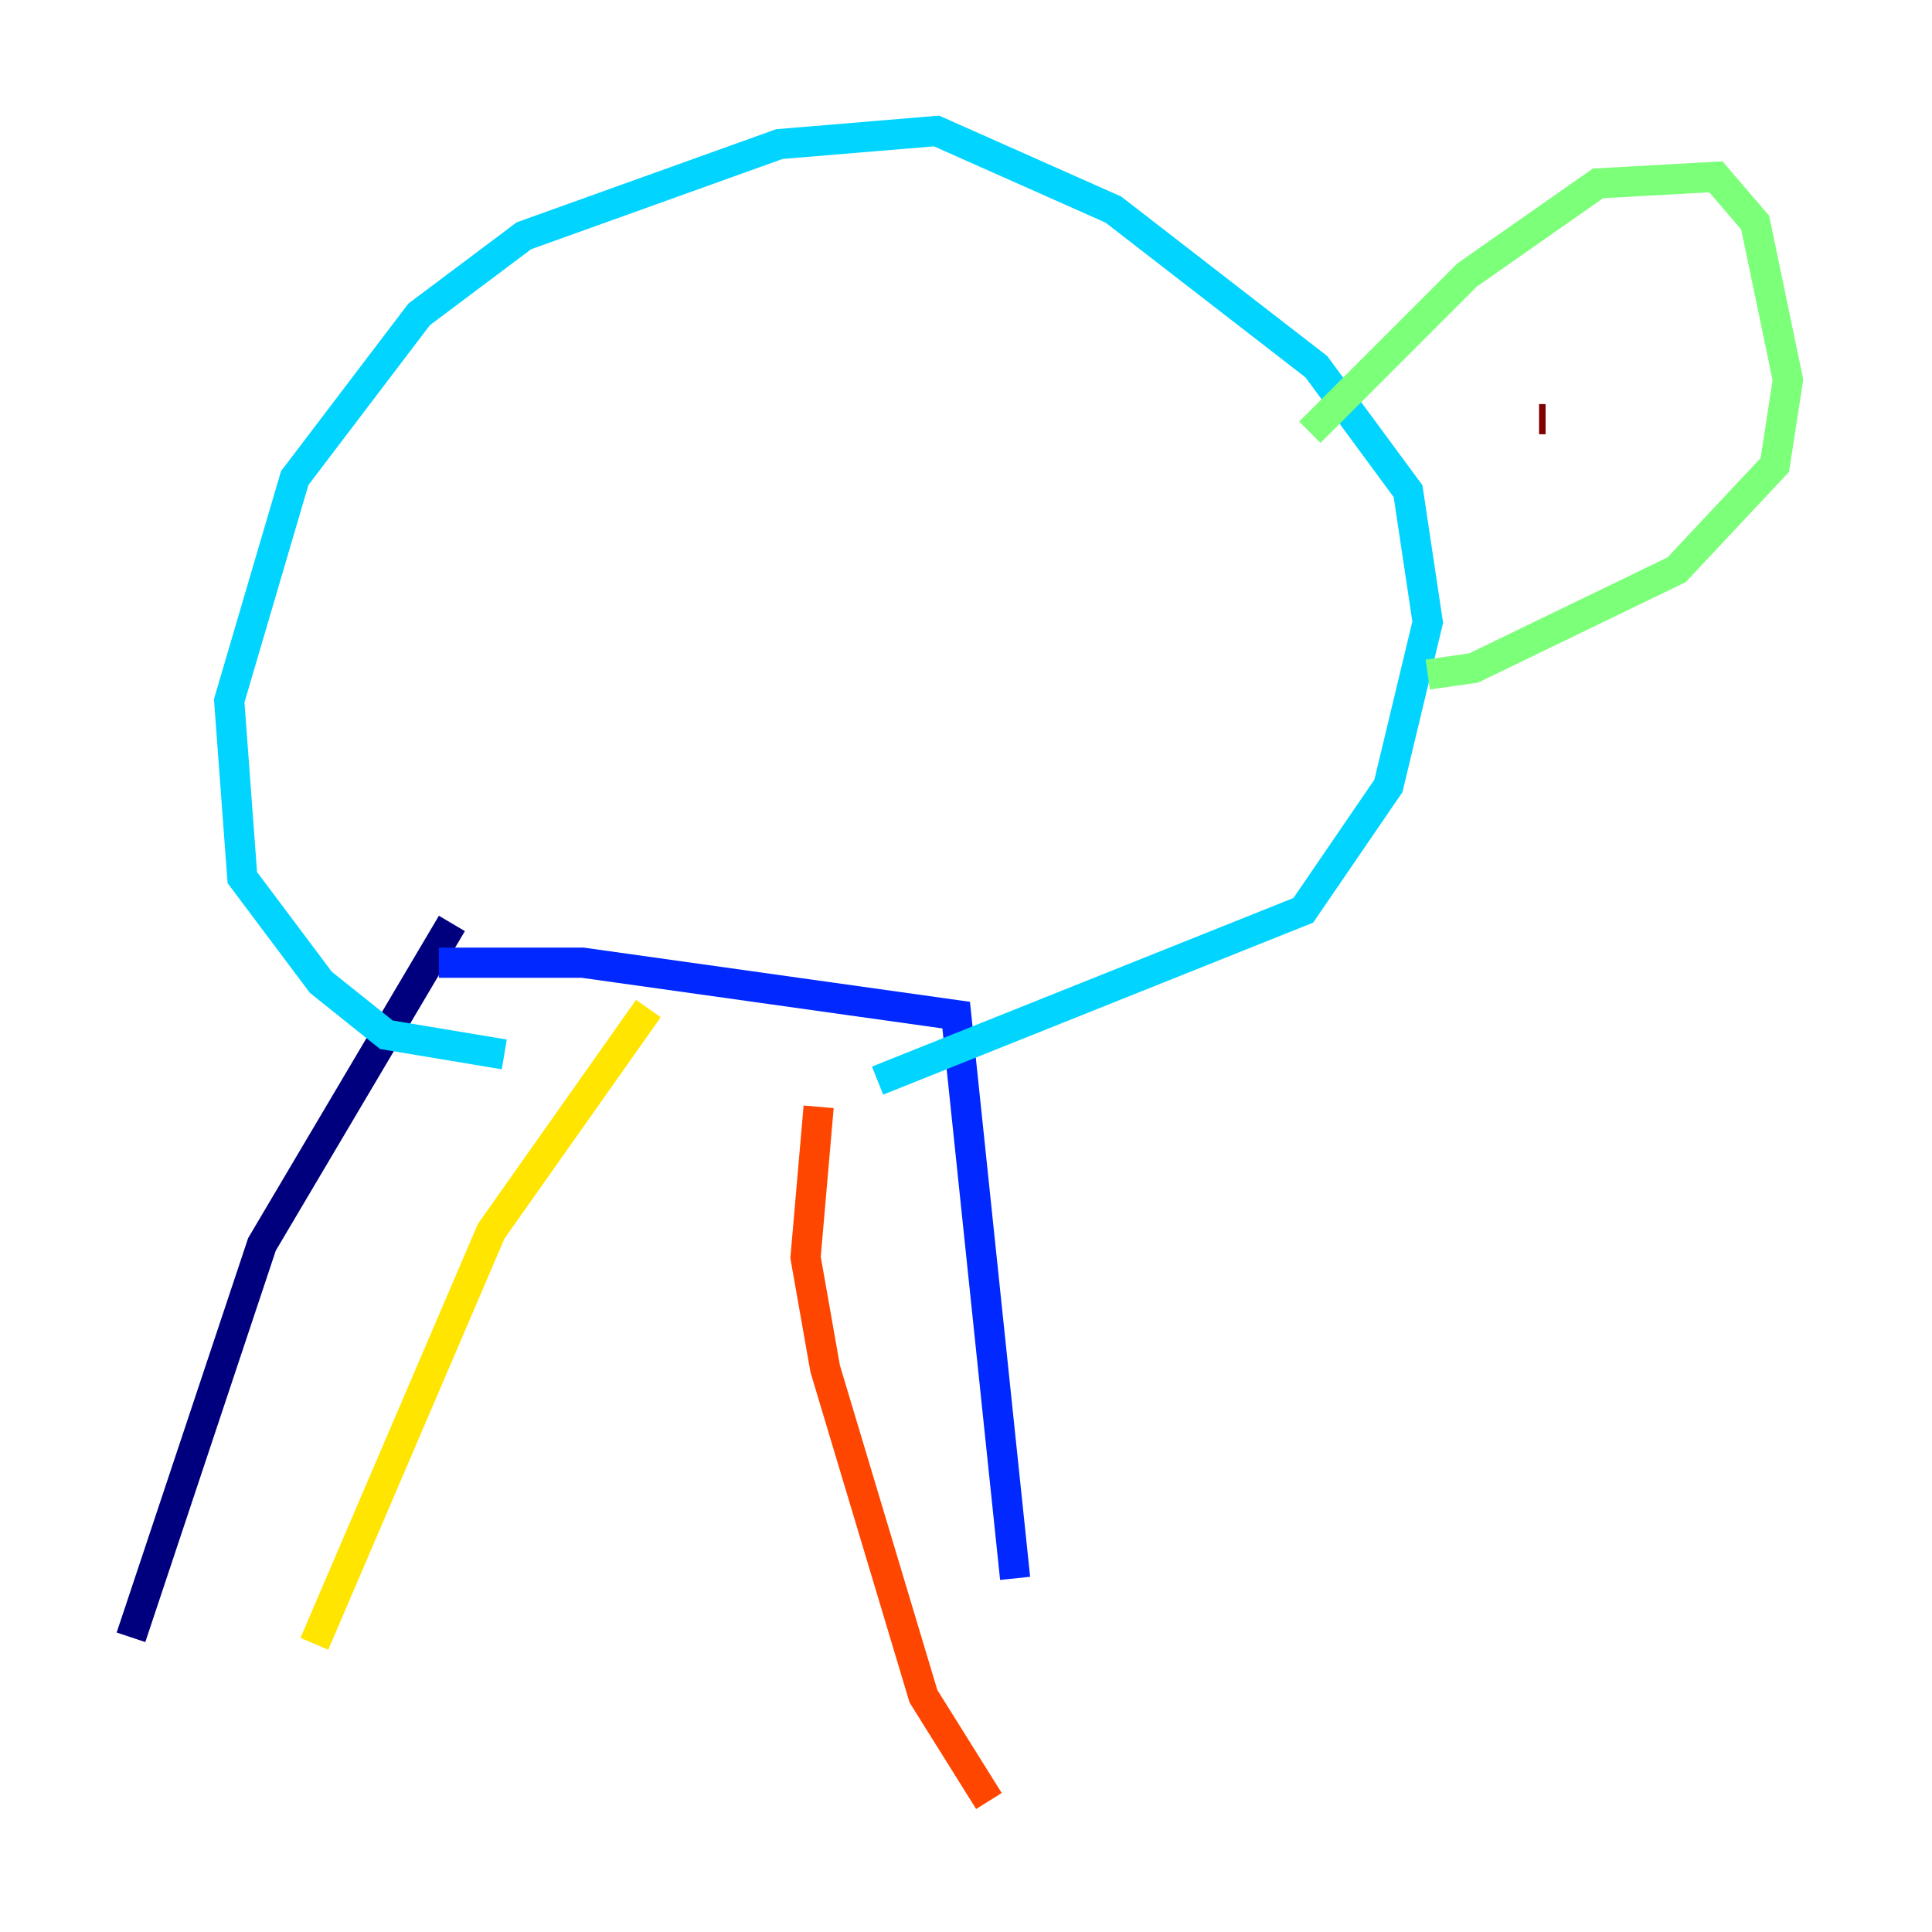 <?xml version="1.0" encoding="utf-8" ?>
<svg baseProfile="tiny" height="128" version="1.2" viewBox="0,0,128,128" width="128" xmlns="http://www.w3.org/2000/svg" xmlns:ev="http://www.w3.org/2001/xml-events" xmlns:xlink="http://www.w3.org/1999/xlink"><defs /><polyline fill="none" points="29.939,61.18 17.356,82.441 8.678,108.475" stroke="#00007f" stroke-width="2" /><polyline fill="none" points="29.071,63.783 38.617,63.783 63.349,67.254 67.254,104.57" stroke="#0028ff" stroke-width="2" /><polyline fill="none" points="58.142,71.593 86.346,60.312 91.986,52.068 94.59,41.22 93.288,32.542 87.214,24.298 73.763,13.885 62.047,8.678 51.634,9.546 34.712,15.62 27.77,20.827 19.525,31.675 15.186,46.427 16.054,58.142 21.261,65.085 25.6,68.556 33.41,69.858" stroke="#00d4ff" stroke-width="2" /><polyline fill="none" points="86.78,28.637 97.193,18.224 105.871,12.149 113.681,11.715 116.285,14.752 118.454,25.166 117.586,30.807 111.078,37.749 97.627,44.258 94.59,44.691" stroke="#7cff79" stroke-width="2" /><polyline fill="none" points="42.956,66.82 32.542,81.573 20.827,108.909" stroke="#ffe500" stroke-width="2" /><polyline fill="none" points="54.237,73.329 53.37,83.308 54.671,90.685 61.18,112.38 65.519,119.322" stroke="#ff4600" stroke-width="2" /><polyline fill="none" points="101.966,27.77 102.4,27.77" stroke="#7f0000" stroke-width="2" /></svg>
